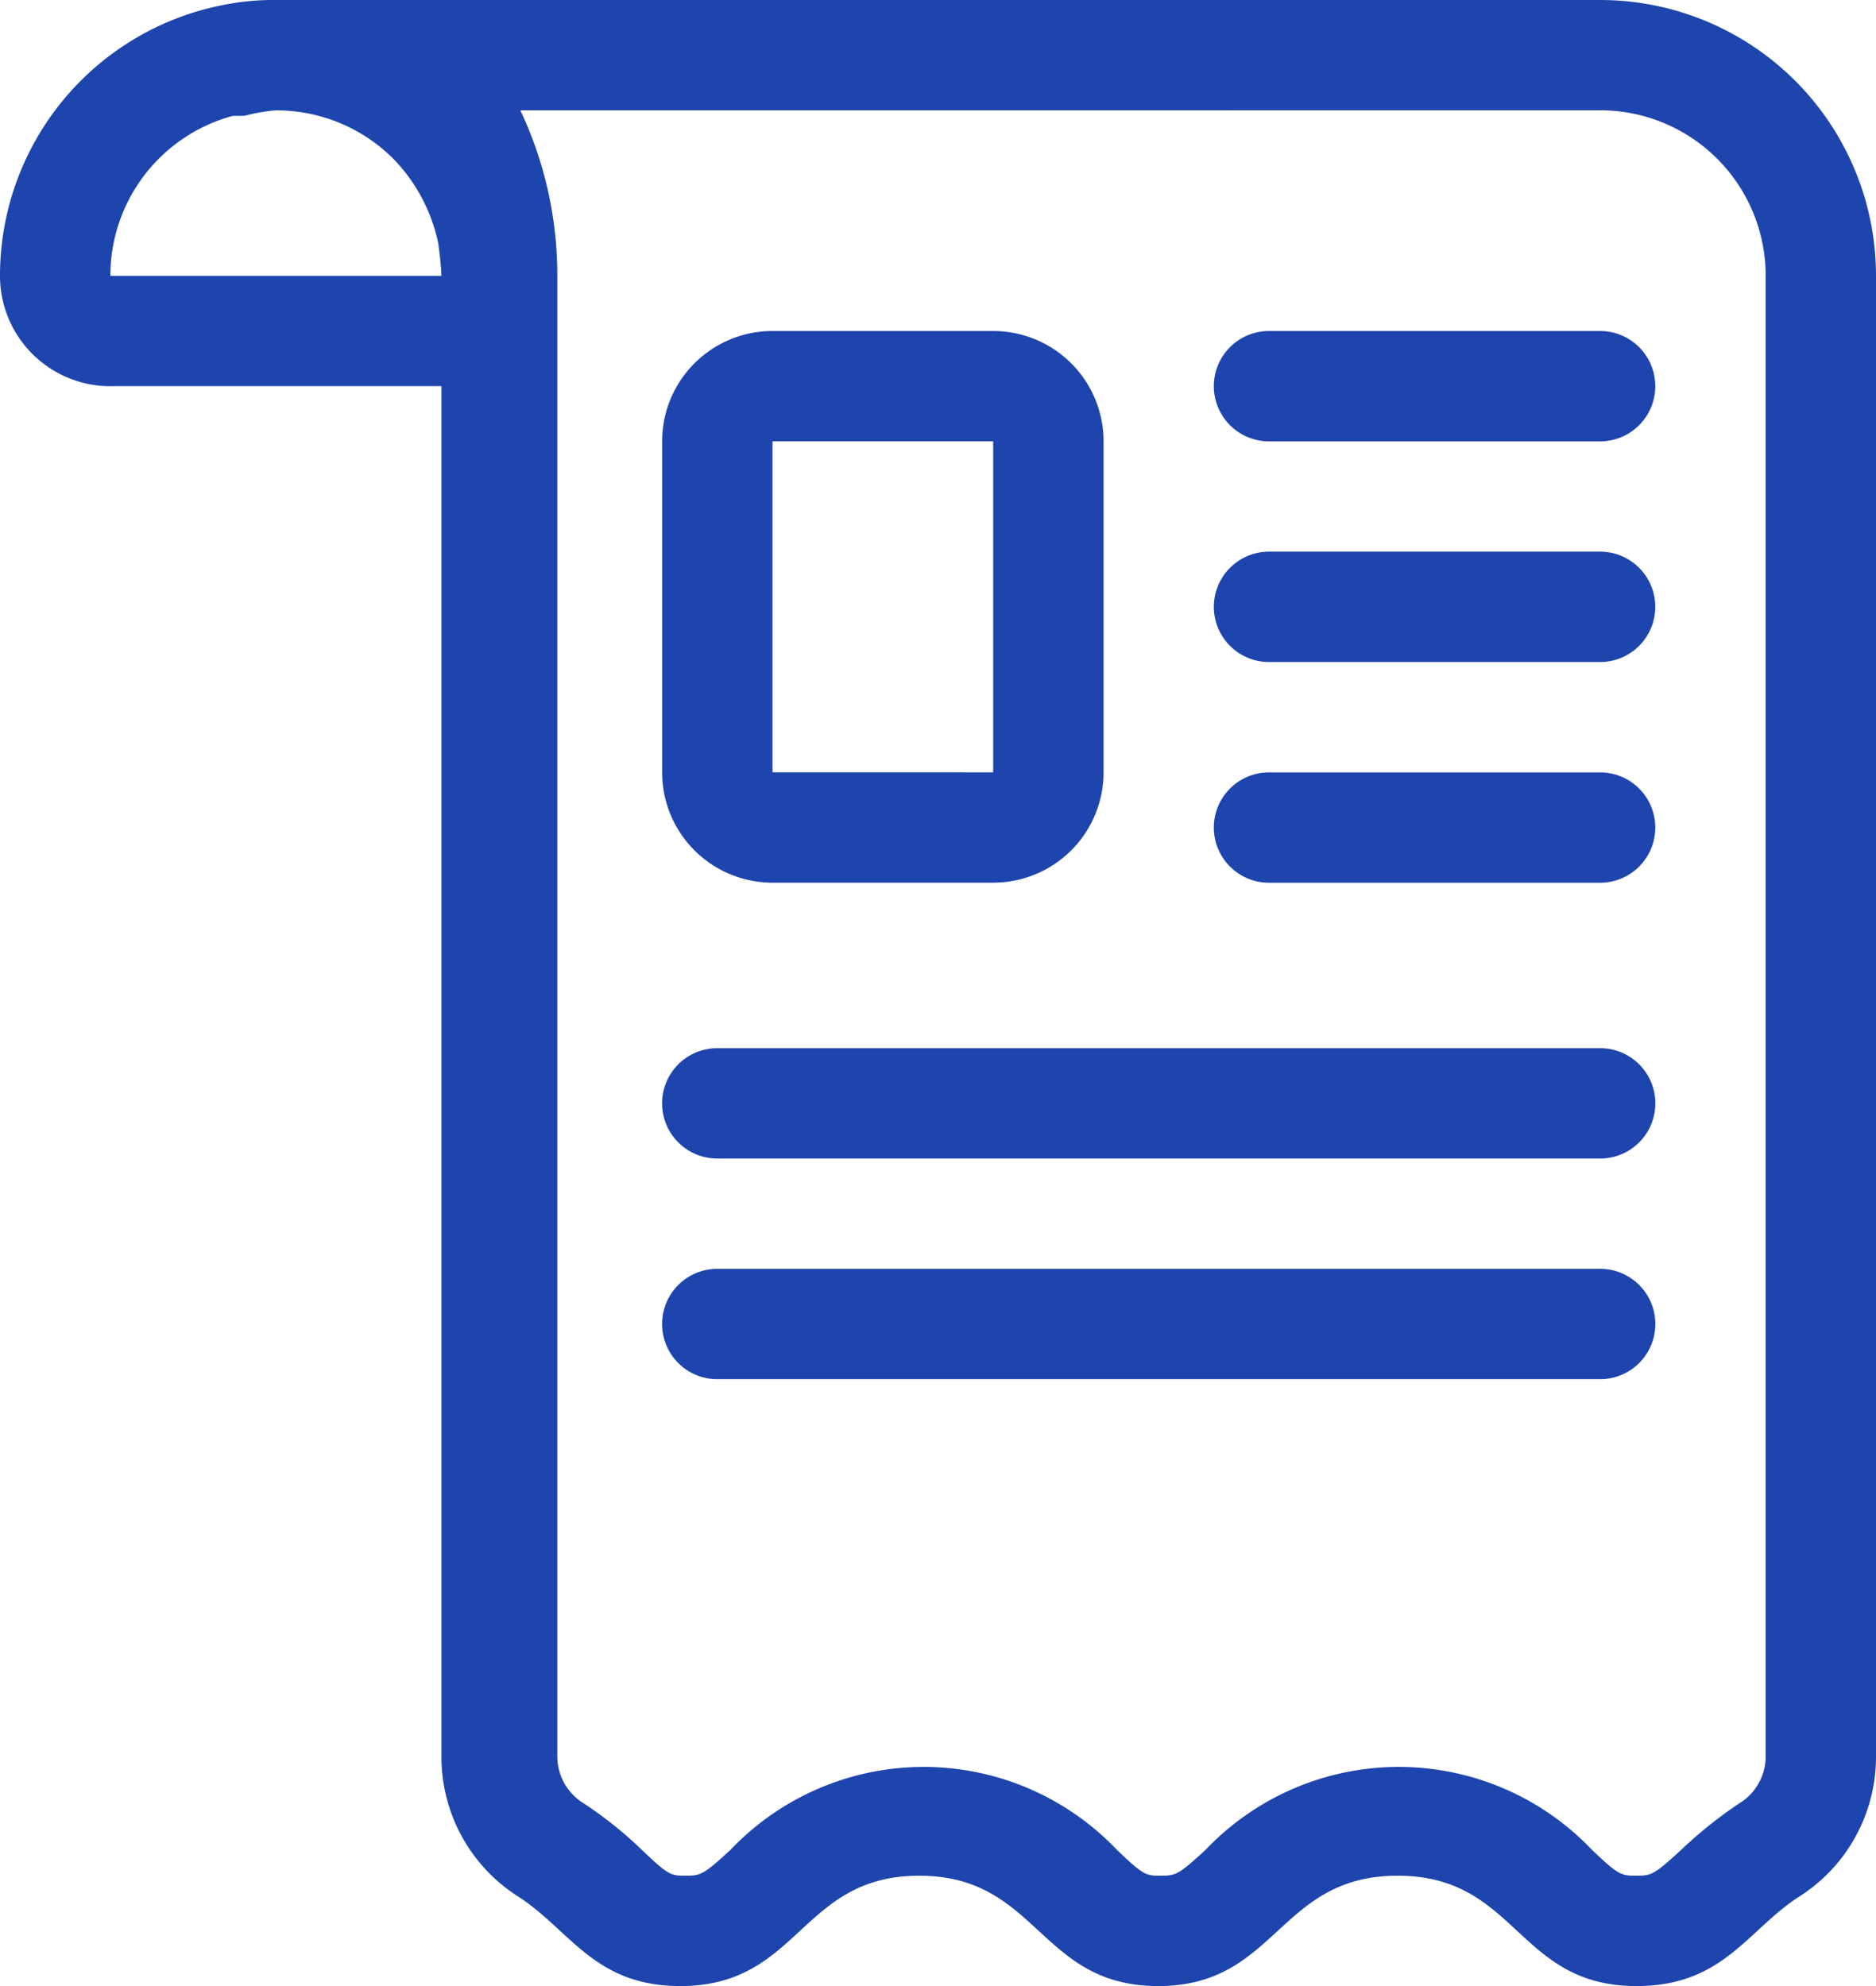 <svg xmlns="http://www.w3.org/2000/svg" width="28.333" height="30" viewBox="0 0 28.333 30">
  <g id="_7340549_e-commerce_online_shopping_ui_receipt_icon" data-name="7340549_e-commerce_online_shopping_ui_receipt_icon" transform="translate(-6 -6)">
    <path id="Path_44006" data-name="Path 44006" d="M7.667,11.833h5v20.7a2.5,2.5,0,0,0,1.175,2.125c.775.508,1.142,1.342,2.433,1.342,1.808,0,1.808-1.667,3.608-1.667S21.692,36,23.492,36s1.808-1.667,3.617-1.667S28.908,36,30.716,36c1.3,0,1.667-.833,2.442-1.342a2.5,2.5,0,0,0,1.175-2.125V10.167A4.167,4.167,0,0,0,30.166,6h-20a3.85,3.85,0,0,0-.833.083h0A4.167,4.167,0,0,0,6,10.167a1.667,1.667,0,0,0,1.667,1.667Zm22.5-4.167a2.5,2.5,0,0,1,2.5,2.5V32.533a.833.833,0,0,1-.4.708,6.534,6.534,0,0,0-.875.7c-.408.375-.45.392-.675.392s-.267,0-.675-.392a4.025,4.025,0,0,0-5.833,0c-.408.375-.45.392-.675.392s-.258,0-.667-.392a4.025,4.025,0,0,0-5.833,0c-.408.375-.45.392-.675.392s-.258,0-.667-.392a6.042,6.042,0,0,0-.875-.7.833.833,0,0,1-.4-.708V10.167a5.833,5.833,0,0,0-.558-2.5ZM9.517,7.75h.175a2.55,2.55,0,0,1,.475-.083,2.5,2.5,0,0,1,1.767.725,2.583,2.583,0,0,1,.683,1.275,4.834,4.834,0,0,1,.05.5h-5A2.5,2.5,0,0,1,9.517,7.75Z" fill="#1e44ad"/>
    <path id="Path_44007" data-name="Path 44007" d="M28.833,13.667h5a.833.833,0,0,0,0-1.667h-5a.833.833,0,0,0,0,1.667Z" transform="translate(-3.667 -1)" fill="#1e44ad"/>
    <path id="Path_44008" data-name="Path 44008" d="M28.833,17.667h5a.833.833,0,0,0,0-1.667h-5a.833.833,0,0,0,0,1.667Z" transform="translate(-3.667 -1.667)" fill="#1e44ad"/>
    <path id="Path_44009" data-name="Path 44009" d="M28.833,21.667h5a.833.833,0,0,0,0-1.667h-5a.833.833,0,0,0,0,1.667Z" transform="translate(-3.667 -2.333)" fill="#1e44ad"/>
    <path id="Path_44010" data-name="Path 44010" d="M18.833,26.667H32.167a.833.833,0,0,0,0-1.667H18.833a.833.833,0,0,0,0,1.667Z" transform="translate(-2 -3.167)" fill="#1e44ad"/>
    <path id="Path_44011" data-name="Path 44011" d="M18.833,30.667H32.167a.833.833,0,0,0,0-1.667H18.833a.833.833,0,1,0,0,1.667Z" transform="translate(-2 -3.834)" fill="#1e44ad"/>
    <path id="Path_44012" data-name="Path 44012" d="M19.667,20.333H23a1.667,1.667,0,0,0,1.667-1.667v-5A1.667,1.667,0,0,0,23,12H19.667A1.667,1.667,0,0,0,18,13.667v5A1.667,1.667,0,0,0,19.667,20.333Zm0-6.667H23v5H19.667Z" transform="translate(-2 -1)" fill="#1e44ad"/>
  </g>
</svg>
